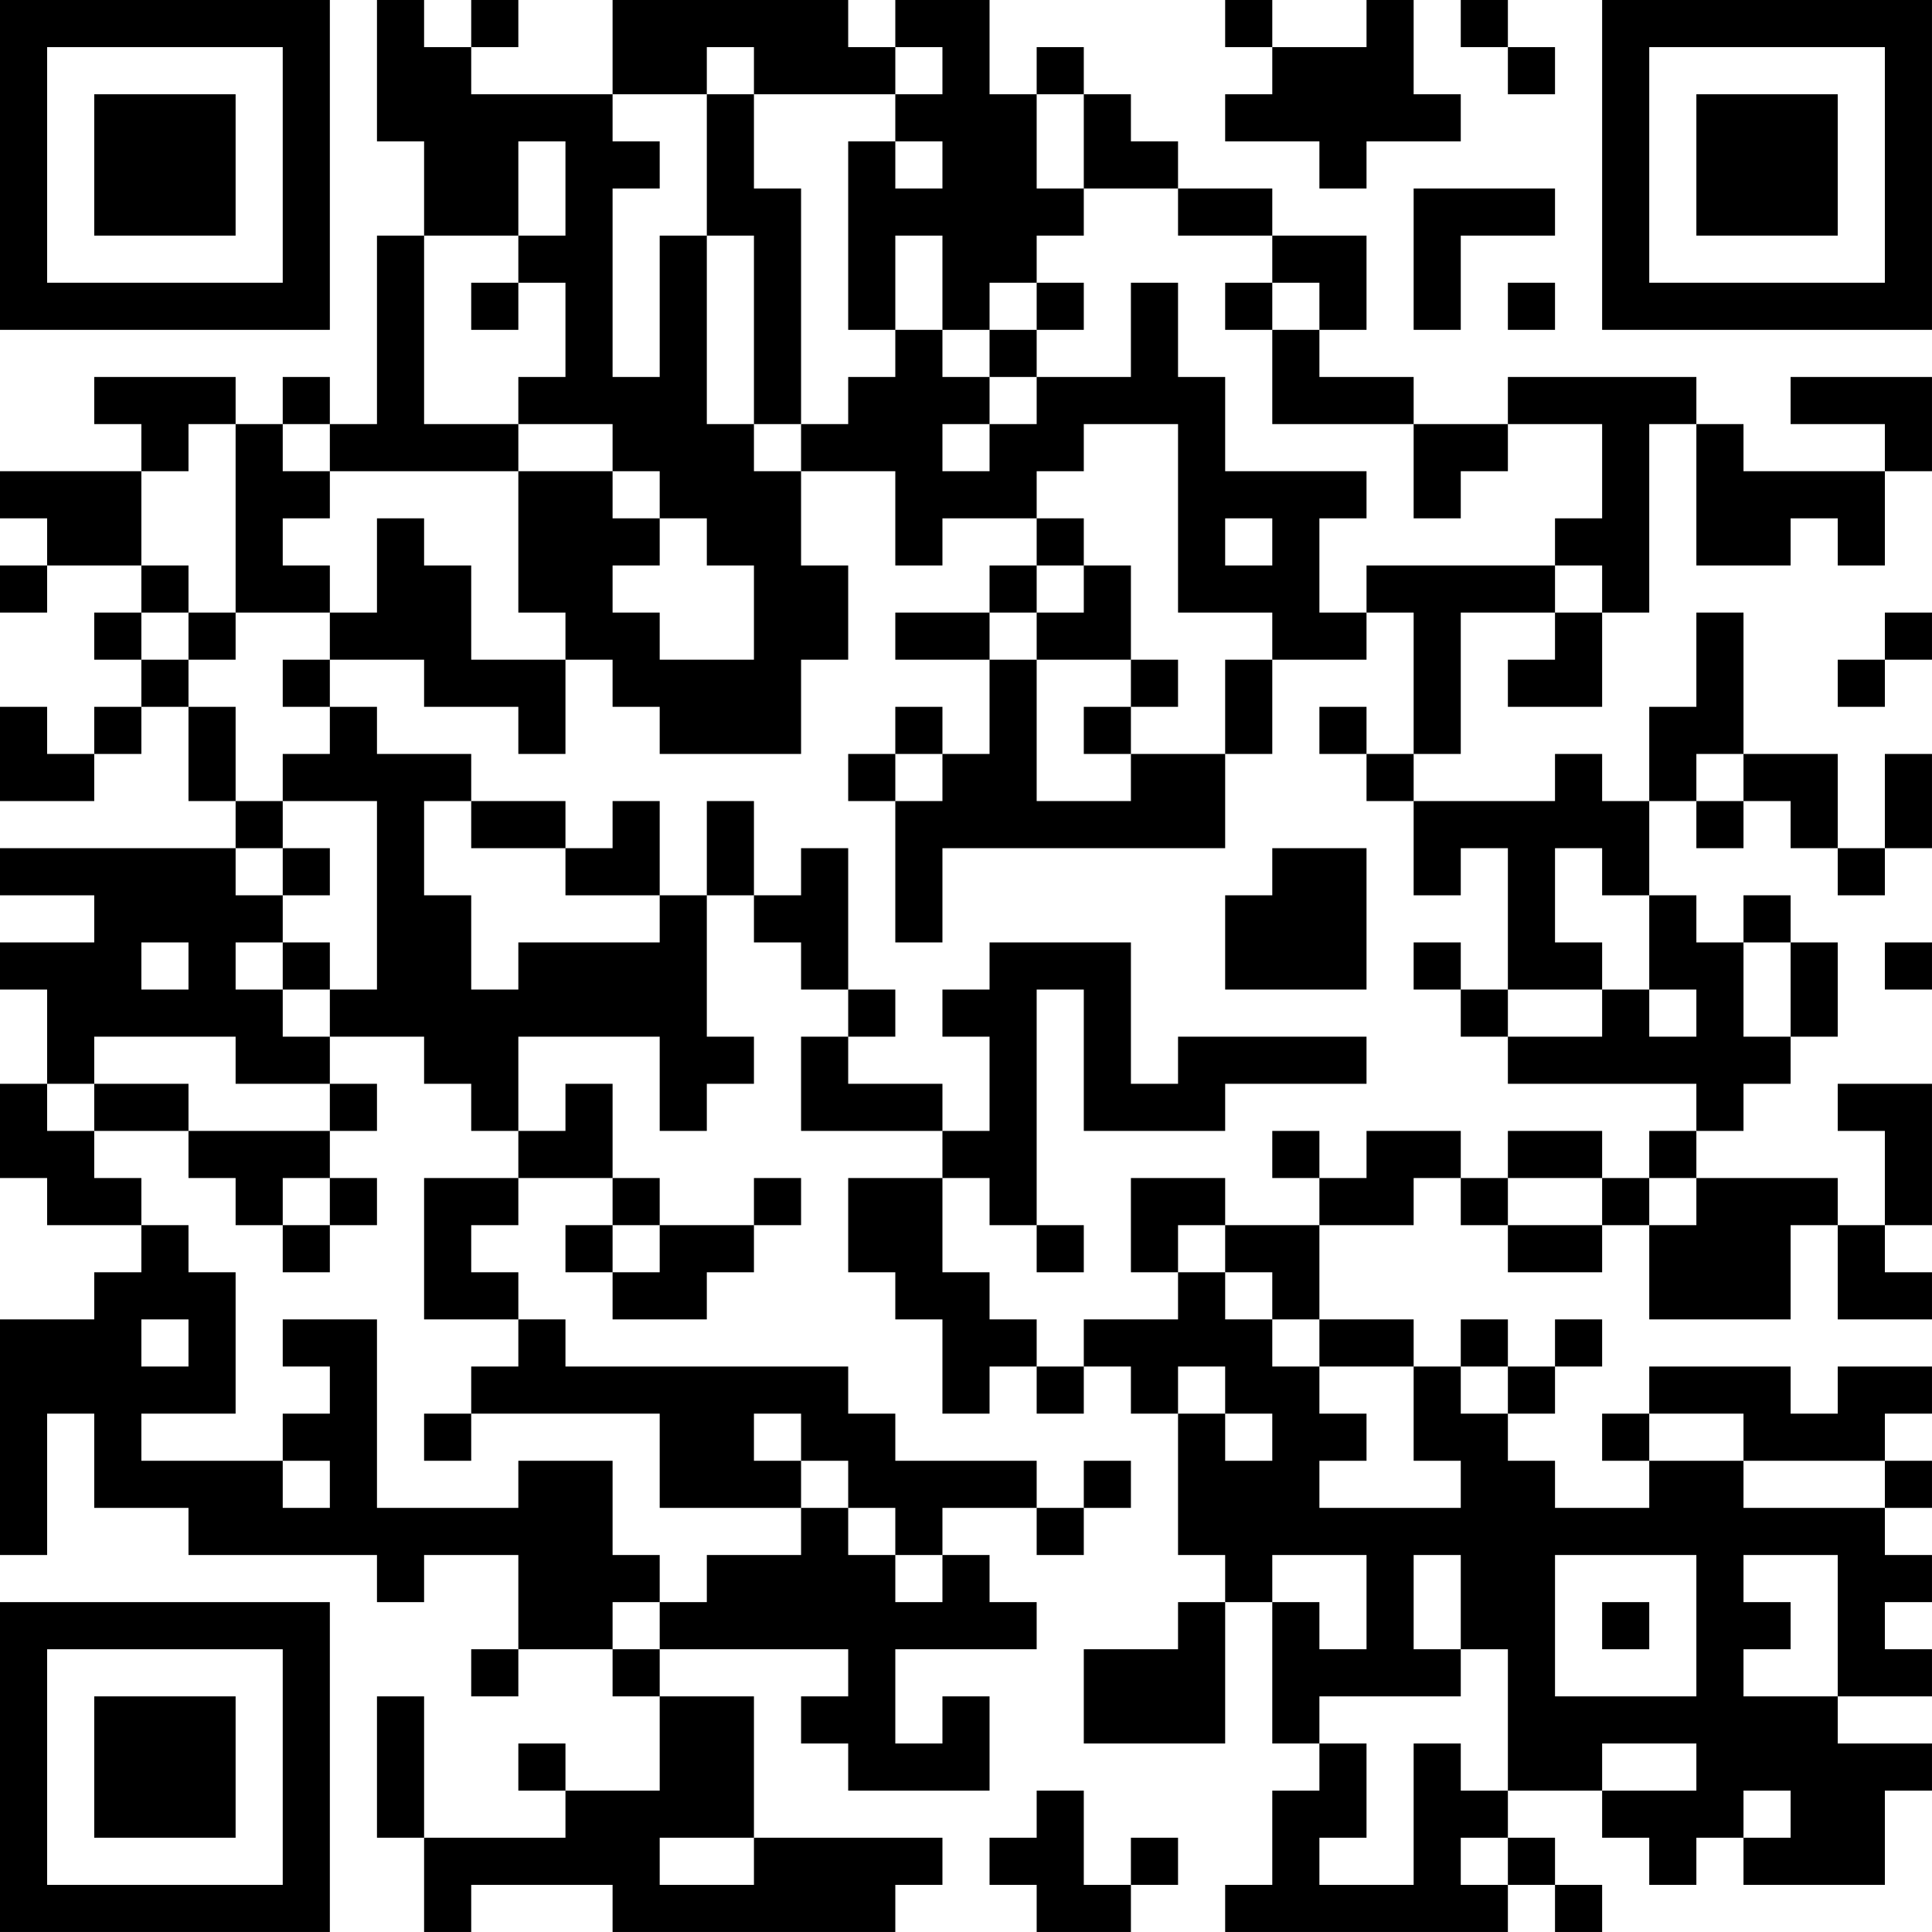 <?xml version="1.0" encoding="UTF-8"?>
<svg xmlns="http://www.w3.org/2000/svg" version="1.1" width="200" height="200" viewBox="0 0 200 200"><rect x="0" y="0" width="200" height="200" fill="#ffffff"/><g transform="scale(4.878)"><g transform="translate(0,0)"><path fill-rule="evenodd" d="M8 0L8 3L9 3L9 5L8 5L8 9L7 9L7 8L6 8L6 9L5 9L5 8L2 8L2 9L3 9L3 10L0 10L0 11L1 11L1 12L0 12L0 13L1 13L1 12L3 12L3 13L2 13L2 14L3 14L3 15L2 15L2 16L1 16L1 15L0 15L0 17L2 17L2 16L3 16L3 15L4 15L4 17L5 17L5 18L0 18L0 19L2 19L2 20L0 20L0 21L1 21L1 23L0 23L0 25L1 25L1 26L3 26L3 27L2 27L2 28L0 28L0 33L1 33L1 30L2 30L2 32L4 32L4 33L8 33L8 34L9 34L9 33L11 33L11 35L10 35L10 36L11 36L11 35L13 35L13 36L14 36L14 38L12 38L12 37L11 37L11 38L12 38L12 39L9 39L9 36L8 36L8 39L9 39L9 41L10 41L10 40L13 40L13 41L19 41L19 40L20 40L20 39L16 39L16 36L14 36L14 35L18 35L18 36L17 36L17 37L18 37L18 38L21 38L21 36L20 36L20 37L19 37L19 35L22 35L22 34L21 34L21 33L20 33L20 32L22 32L22 33L23 33L23 32L24 32L24 31L23 31L23 32L22 32L22 31L19 31L19 30L18 30L18 29L12 29L12 28L11 28L11 27L10 27L10 26L11 26L11 25L13 25L13 26L12 26L12 27L13 27L13 28L15 28L15 27L16 27L16 26L17 26L17 25L16 25L16 26L14 26L14 25L13 25L13 23L12 23L12 24L11 24L11 22L14 22L14 24L15 24L15 23L16 23L16 22L15 22L15 19L16 19L16 20L17 20L17 21L18 21L18 22L17 22L17 24L20 24L20 25L18 25L18 27L19 27L19 28L20 28L20 30L21 30L21 29L22 29L22 30L23 30L23 29L24 29L24 30L25 30L25 33L26 33L26 34L25 34L25 35L23 35L23 37L26 37L26 34L27 34L27 37L28 37L28 38L27 38L27 40L26 40L26 41L32 41L32 40L33 40L33 41L34 41L34 40L33 40L33 39L32 39L32 38L34 38L34 39L35 39L35 40L36 40L36 39L37 39L37 40L40 40L40 38L41 38L41 37L39 37L39 36L41 36L41 35L40 35L40 34L41 34L41 33L40 33L40 32L41 32L41 31L40 31L40 30L41 30L41 29L39 29L39 30L38 30L38 29L35 29L35 30L34 30L34 31L35 31L35 32L33 32L33 31L32 31L32 30L33 30L33 29L34 29L34 28L33 28L33 29L32 29L32 28L31 28L31 29L30 29L30 28L28 28L28 26L30 26L30 25L31 25L31 26L32 26L32 27L34 27L34 26L35 26L35 28L38 28L38 26L39 26L39 28L41 28L41 27L40 27L40 26L41 26L41 23L39 23L39 24L40 24L40 26L39 26L39 25L36 25L36 24L37 24L37 23L38 23L38 22L39 22L39 20L38 20L38 19L37 19L37 20L36 20L36 19L35 19L35 17L36 17L36 18L37 18L37 17L38 17L38 18L39 18L39 19L40 19L40 18L41 18L41 16L40 16L40 18L39 18L39 16L37 16L37 13L36 13L36 15L35 15L35 17L34 17L34 16L33 16L33 17L30 17L30 16L31 16L31 13L33 13L33 14L32 14L32 15L34 15L34 13L35 13L35 9L36 9L36 12L38 12L38 11L39 11L39 12L40 12L40 10L41 10L41 8L38 8L38 9L40 9L40 10L37 10L37 9L36 9L36 8L32 8L32 9L30 9L30 8L28 8L28 7L29 7L29 5L27 5L27 4L25 4L25 3L24 3L24 2L23 2L23 1L22 1L22 2L21 2L21 0L19 0L19 1L18 1L18 0L13 0L13 2L10 2L10 1L11 1L11 0L10 0L10 1L9 1L9 0ZM26 0L26 1L27 1L27 2L26 2L26 3L28 3L28 4L29 4L29 3L31 3L31 2L30 2L30 0L29 0L29 1L27 1L27 0ZM31 0L31 1L32 1L32 2L33 2L33 1L32 1L32 0ZM15 1L15 2L13 2L13 3L14 3L14 4L13 4L13 8L14 8L14 5L15 5L15 9L16 9L16 10L17 10L17 12L18 12L18 14L17 14L17 16L14 16L14 15L13 15L13 14L12 14L12 13L11 13L11 10L13 10L13 11L14 11L14 12L13 12L13 13L14 13L14 14L16 14L16 12L15 12L15 11L14 11L14 10L13 10L13 9L11 9L11 8L12 8L12 6L11 6L11 5L12 5L12 3L11 3L11 5L9 5L9 9L11 9L11 10L7 10L7 9L6 9L6 10L7 10L7 11L6 11L6 12L7 12L7 13L5 13L5 9L4 9L4 10L3 10L3 12L4 12L4 13L3 13L3 14L4 14L4 15L5 15L5 17L6 17L6 18L5 18L5 19L6 19L6 20L5 20L5 21L6 21L6 22L7 22L7 23L5 23L5 22L2 22L2 23L1 23L1 24L2 24L2 25L3 25L3 26L4 26L4 27L5 27L5 30L3 30L3 31L6 31L6 32L7 32L7 31L6 31L6 30L7 30L7 29L6 29L6 28L8 28L8 32L11 32L11 31L13 31L13 33L14 33L14 34L13 34L13 35L14 35L14 34L15 34L15 33L17 33L17 32L18 32L18 33L19 33L19 34L20 34L20 33L19 33L19 32L18 32L18 31L17 31L17 30L16 30L16 31L17 31L17 32L14 32L14 30L10 30L10 29L11 29L11 28L9 28L9 25L11 25L11 24L10 24L10 23L9 23L9 22L7 22L7 21L8 21L8 17L6 17L6 16L7 16L7 15L8 15L8 16L10 16L10 17L9 17L9 19L10 19L10 21L11 21L11 20L14 20L14 19L15 19L15 17L16 17L16 19L17 19L17 18L18 18L18 21L19 21L19 22L18 22L18 23L20 23L20 24L21 24L21 22L20 22L20 21L21 21L21 20L24 20L24 23L25 23L25 22L29 22L29 23L26 23L26 24L23 24L23 21L22 21L22 26L21 26L21 25L20 25L20 27L21 27L21 28L22 28L22 29L23 29L23 28L25 28L25 27L26 27L26 28L27 28L27 29L28 29L28 30L29 30L29 31L28 31L28 32L31 32L31 31L30 31L30 29L28 29L28 28L27 28L27 27L26 27L26 26L28 26L28 25L29 25L29 24L31 24L31 25L32 25L32 26L34 26L34 25L35 25L35 26L36 26L36 25L35 25L35 24L36 24L36 23L32 23L32 22L34 22L34 21L35 21L35 22L36 22L36 21L35 21L35 19L34 19L34 18L33 18L33 20L34 20L34 21L32 21L32 18L31 18L31 19L30 19L30 17L29 17L29 16L30 16L30 13L29 13L29 12L33 12L33 13L34 13L34 12L33 12L33 11L34 11L34 9L32 9L32 10L31 10L31 11L30 11L30 9L27 9L27 7L28 7L28 6L27 6L27 5L25 5L25 4L23 4L23 2L22 2L22 4L23 4L23 5L22 5L22 6L21 6L21 7L20 7L20 5L19 5L19 7L18 7L18 3L19 3L19 4L20 4L20 3L19 3L19 2L20 2L20 1L19 1L19 2L16 2L16 1ZM15 2L15 5L16 5L16 9L17 9L17 10L19 10L19 12L20 12L20 11L22 11L22 12L21 12L21 13L19 13L19 14L21 14L21 16L20 16L20 15L19 15L19 16L18 16L18 17L19 17L19 20L20 20L20 18L26 18L26 16L27 16L27 14L29 14L29 13L28 13L28 11L29 11L29 10L26 10L26 8L25 8L25 6L24 6L24 8L22 8L22 7L23 7L23 6L22 6L22 7L21 7L21 8L20 8L20 7L19 7L19 8L18 8L18 9L17 9L17 4L16 4L16 2ZM30 4L30 7L31 7L31 5L33 5L33 4ZM10 6L10 7L11 7L11 6ZM26 6L26 7L27 7L27 6ZM32 6L32 7L33 7L33 6ZM21 8L21 9L20 9L20 10L21 10L21 9L22 9L22 8ZM23 9L23 10L22 10L22 11L23 11L23 12L22 12L22 13L21 13L21 14L22 14L22 17L24 17L24 16L26 16L26 14L27 14L27 13L25 13L25 9ZM8 11L8 13L7 13L7 14L6 14L6 15L7 15L7 14L9 14L9 15L11 15L11 16L12 16L12 14L10 14L10 12L9 12L9 11ZM26 11L26 12L27 12L27 11ZM23 12L23 13L22 13L22 14L24 14L24 15L23 15L23 16L24 16L24 15L25 15L25 14L24 14L24 12ZM4 13L4 14L5 14L5 13ZM40 13L40 14L39 14L39 15L40 15L40 14L41 14L41 13ZM28 15L28 16L29 16L29 15ZM19 16L19 17L20 17L20 16ZM36 16L36 17L37 17L37 16ZM10 17L10 18L12 18L12 19L14 19L14 17L13 17L13 18L12 18L12 17ZM6 18L6 19L7 19L7 18ZM27 18L27 19L26 19L26 21L29 21L29 18ZM3 20L3 21L4 21L4 20ZM6 20L6 21L7 21L7 20ZM30 20L30 21L31 21L31 22L32 22L32 21L31 21L31 20ZM37 20L37 22L38 22L38 20ZM40 20L40 21L41 21L41 20ZM2 23L2 24L4 24L4 25L5 25L5 26L6 26L6 27L7 27L7 26L8 26L8 25L7 25L7 24L8 24L8 23L7 23L7 24L4 24L4 23ZM27 24L27 25L28 25L28 24ZM32 24L32 25L34 25L34 24ZM6 25L6 26L7 26L7 25ZM24 25L24 27L25 27L25 26L26 26L26 25ZM13 26L13 27L14 27L14 26ZM22 26L22 27L23 27L23 26ZM3 28L3 29L4 29L4 28ZM25 29L25 30L26 30L26 31L27 31L27 30L26 30L26 29ZM31 29L31 30L32 30L32 29ZM9 30L9 31L10 31L10 30ZM35 30L35 31L37 31L37 32L40 32L40 31L37 31L37 30ZM27 33L27 34L28 34L28 35L29 35L29 33ZM30 33L30 35L31 35L31 36L28 36L28 37L29 37L29 39L28 39L28 40L30 40L30 37L31 37L31 38L32 38L32 35L31 35L31 33ZM33 33L33 36L36 36L36 33ZM37 33L37 34L38 34L38 35L37 35L37 36L39 36L39 33ZM34 34L34 35L35 35L35 34ZM34 37L34 38L36 38L36 37ZM22 38L22 39L21 39L21 40L22 40L22 41L24 41L24 40L25 40L25 39L24 39L24 40L23 40L23 38ZM37 38L37 39L38 39L38 38ZM14 39L14 40L16 40L16 39ZM31 39L31 40L32 40L32 39ZM0 0L0 7L7 7L7 0ZM1 1L1 6L6 6L6 1ZM2 2L2 5L5 5L5 2ZM34 0L34 7L41 7L41 0ZM35 1L35 6L40 6L40 1ZM36 2L36 5L39 5L39 2ZM0 34L0 41L7 41L7 34ZM1 35L1 40L6 40L6 35ZM2 36L2 39L5 39L5 36Z" fill="#000000"/></g></g></svg>
